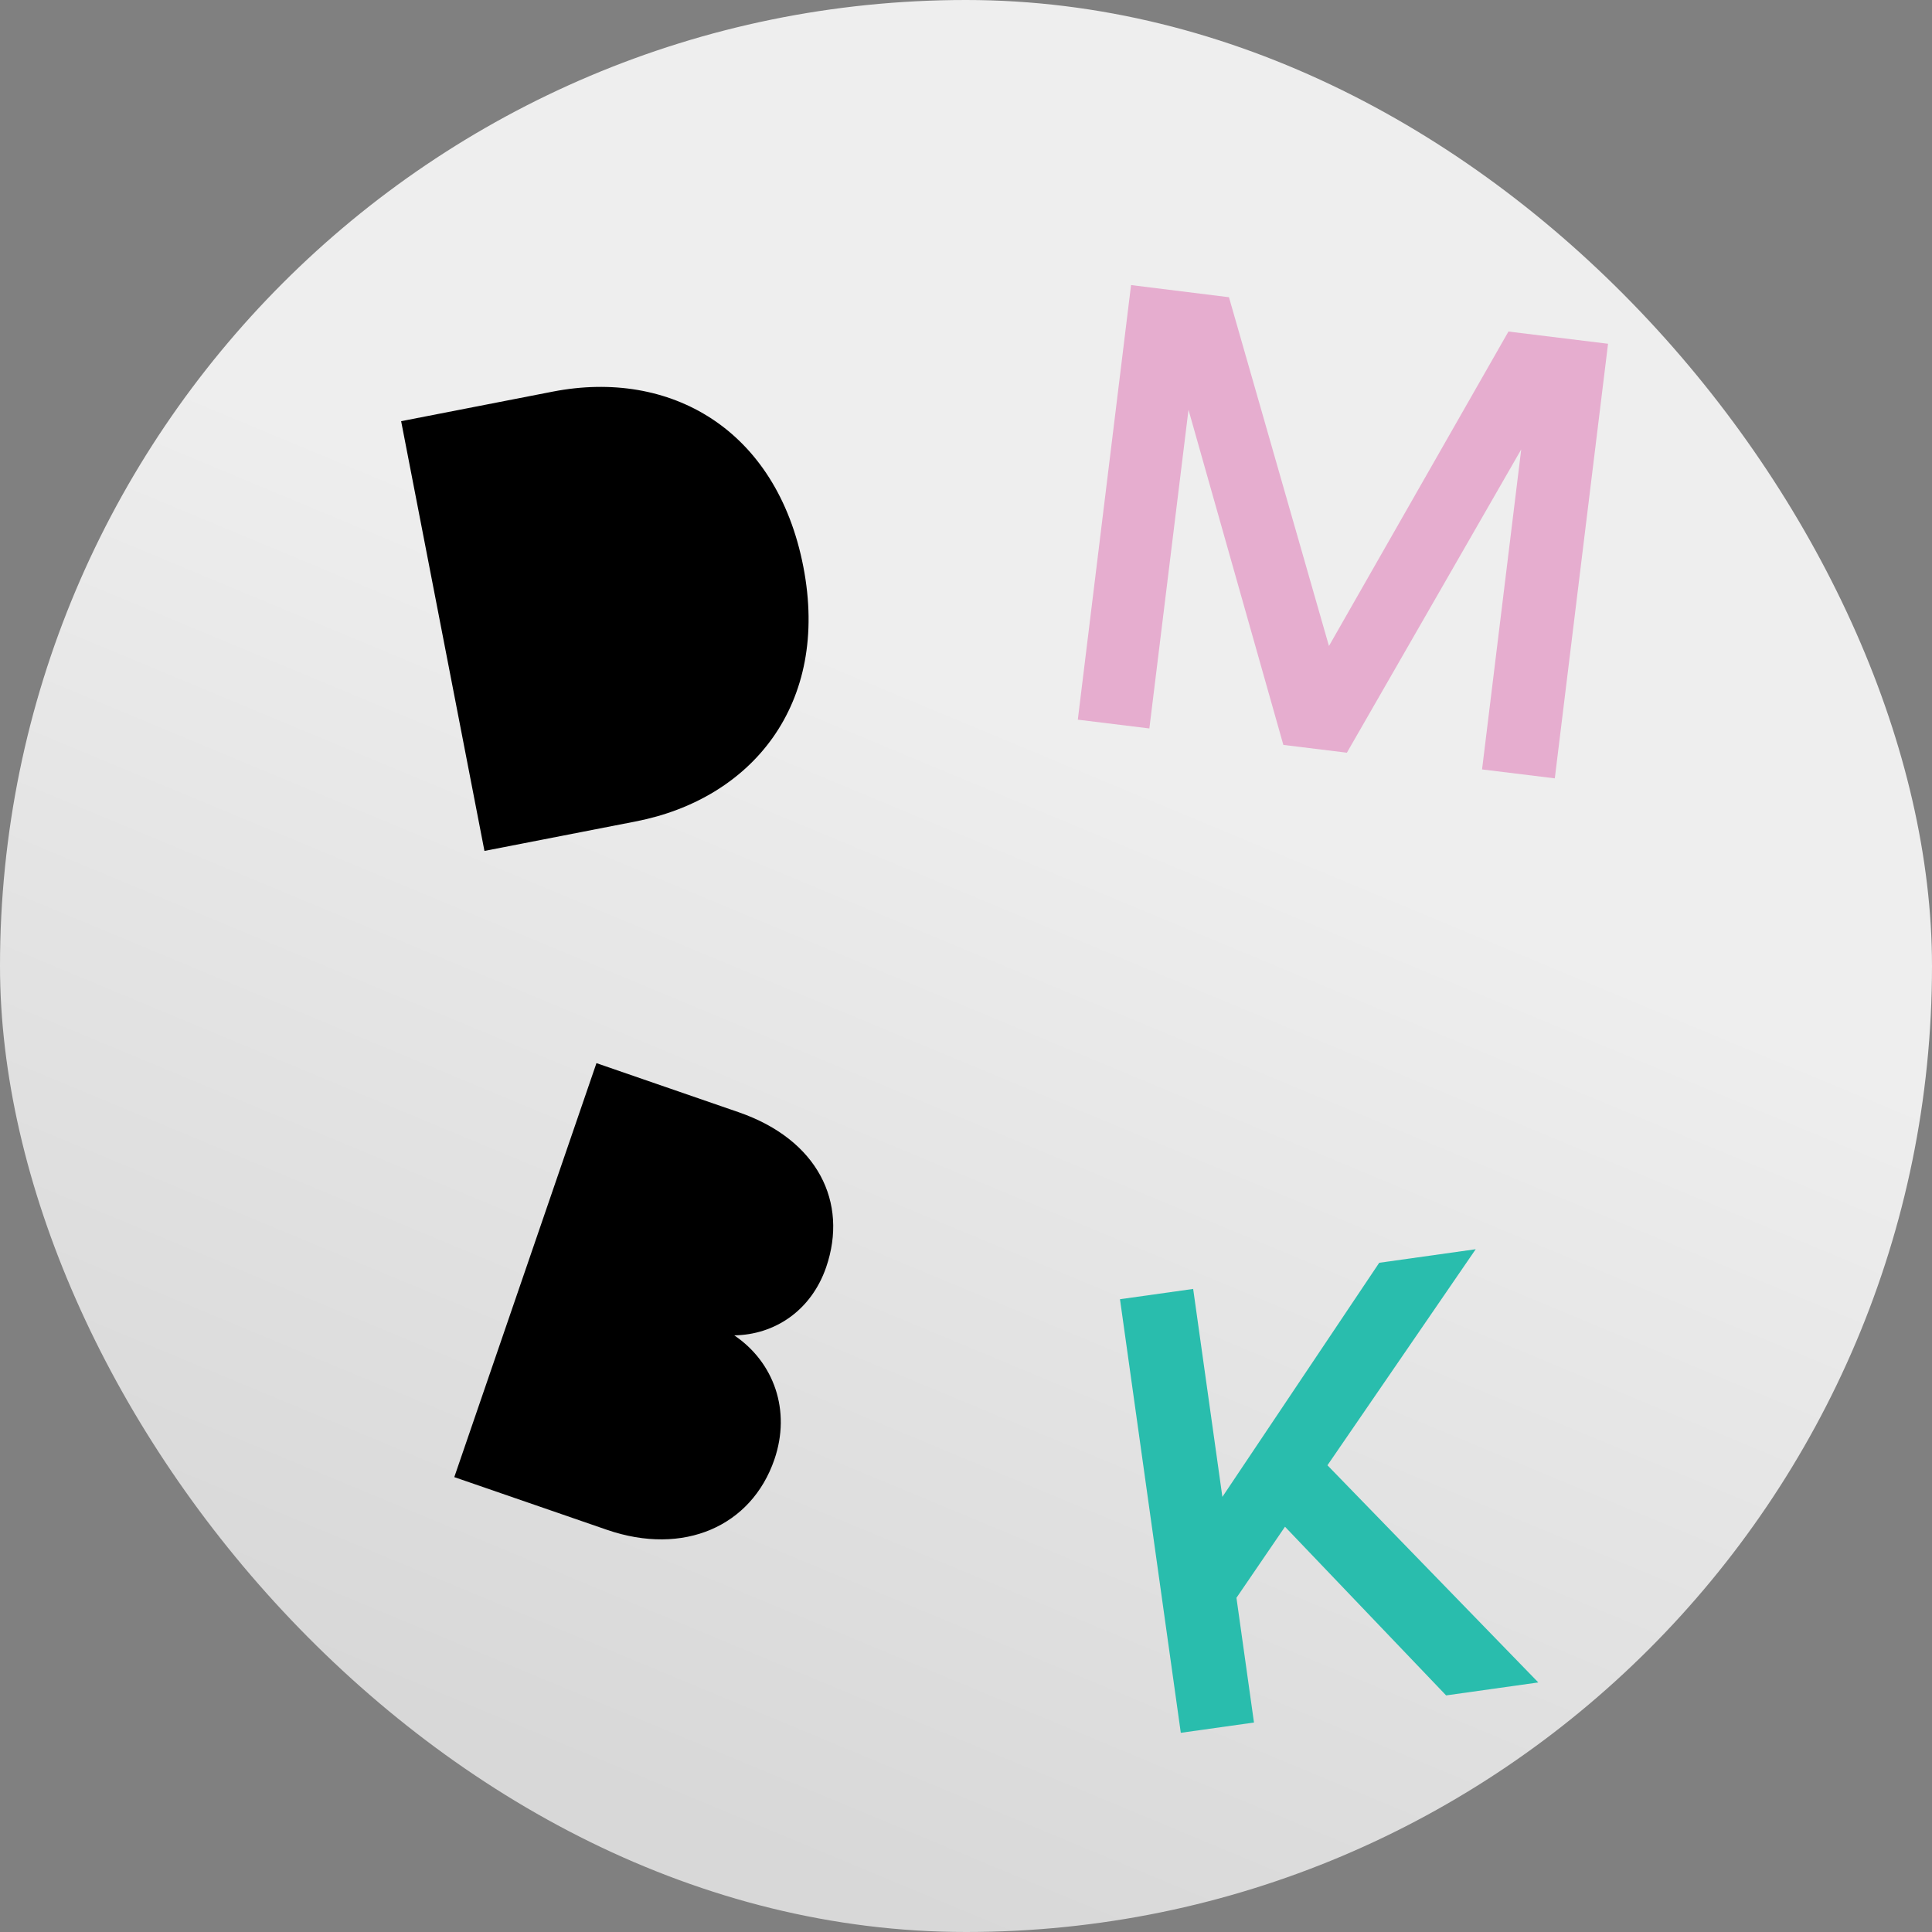 <svg xmlns="http://www.w3.org/2000/svg" width="16" height="16" viewBox="0 0 16 16">
  <rect x="0" y="0" width="16" height="16" fill="#808080" stroke="none"/>
  <defs>
    <linearGradient id="safari-pinned-tab-a" x1="72.679%" x2="50%" y1="45.553%" y2="100%">
      <stop offset="0%" stop-color="#EEE"/>
      <stop offset="100%" stop-color="#D8D8D8"/>
    </linearGradient>
  </defs>
  <g fill="none" fill-rule="evenodd">
    <rect width="16" height="16" fill="url(#safari-pinned-tab-a)" fill-rule="nonzero" rx="8"/>
    <g transform="translate(3.32 2.357)">
      <path fill="#000" d="M1.944,4.446 L0.692,4.69 L0.002,1.131 L1.259,0.886 C2.226,0.698 3.111,1.192 3.333,2.337 C3.554,3.476 2.906,4.259 1.944,4.446 Z"/>
      <path fill="#000" d="M0.52,0.306 L1.766,0.307 C2.46,0.308 2.868,0.717 2.869,1.284 C2.869,1.668 2.645,1.954 2.333,2.066 C2.716,2.169 2.982,2.501 2.982,2.931 C2.982,3.514 2.534,3.932 1.86,3.932 L0.523,3.931 L0.52,0.306 Z" transform="rotate(19 -17.28 6.662)"/>
      <polygon fill="#E6ADCF" points="9.792 3.86 9.185 3.86 9.184 1.19 8.057 3.859 7.527 3.859 6.409 1.2 6.409 3.859 5.812 3.859 5.811 .233 6.628 .234 7.802 3 8.96 .234 9.791 .234" transform="rotate(7 7.802 2.047)"/>
      <polygon fill="#29BDAD" points="8.411 11.802 7.284 10.233 6.804 10.76 6.804 11.803 6.192 11.803 6.193 8.177 6.805 8.177 6.805 9.916 8.361 8.177 9.168 8.177 7.703 9.778 9.182 11.802" transform="rotate(-8 7.687 9.99)"/>
    </g>
  </g>
</svg>
